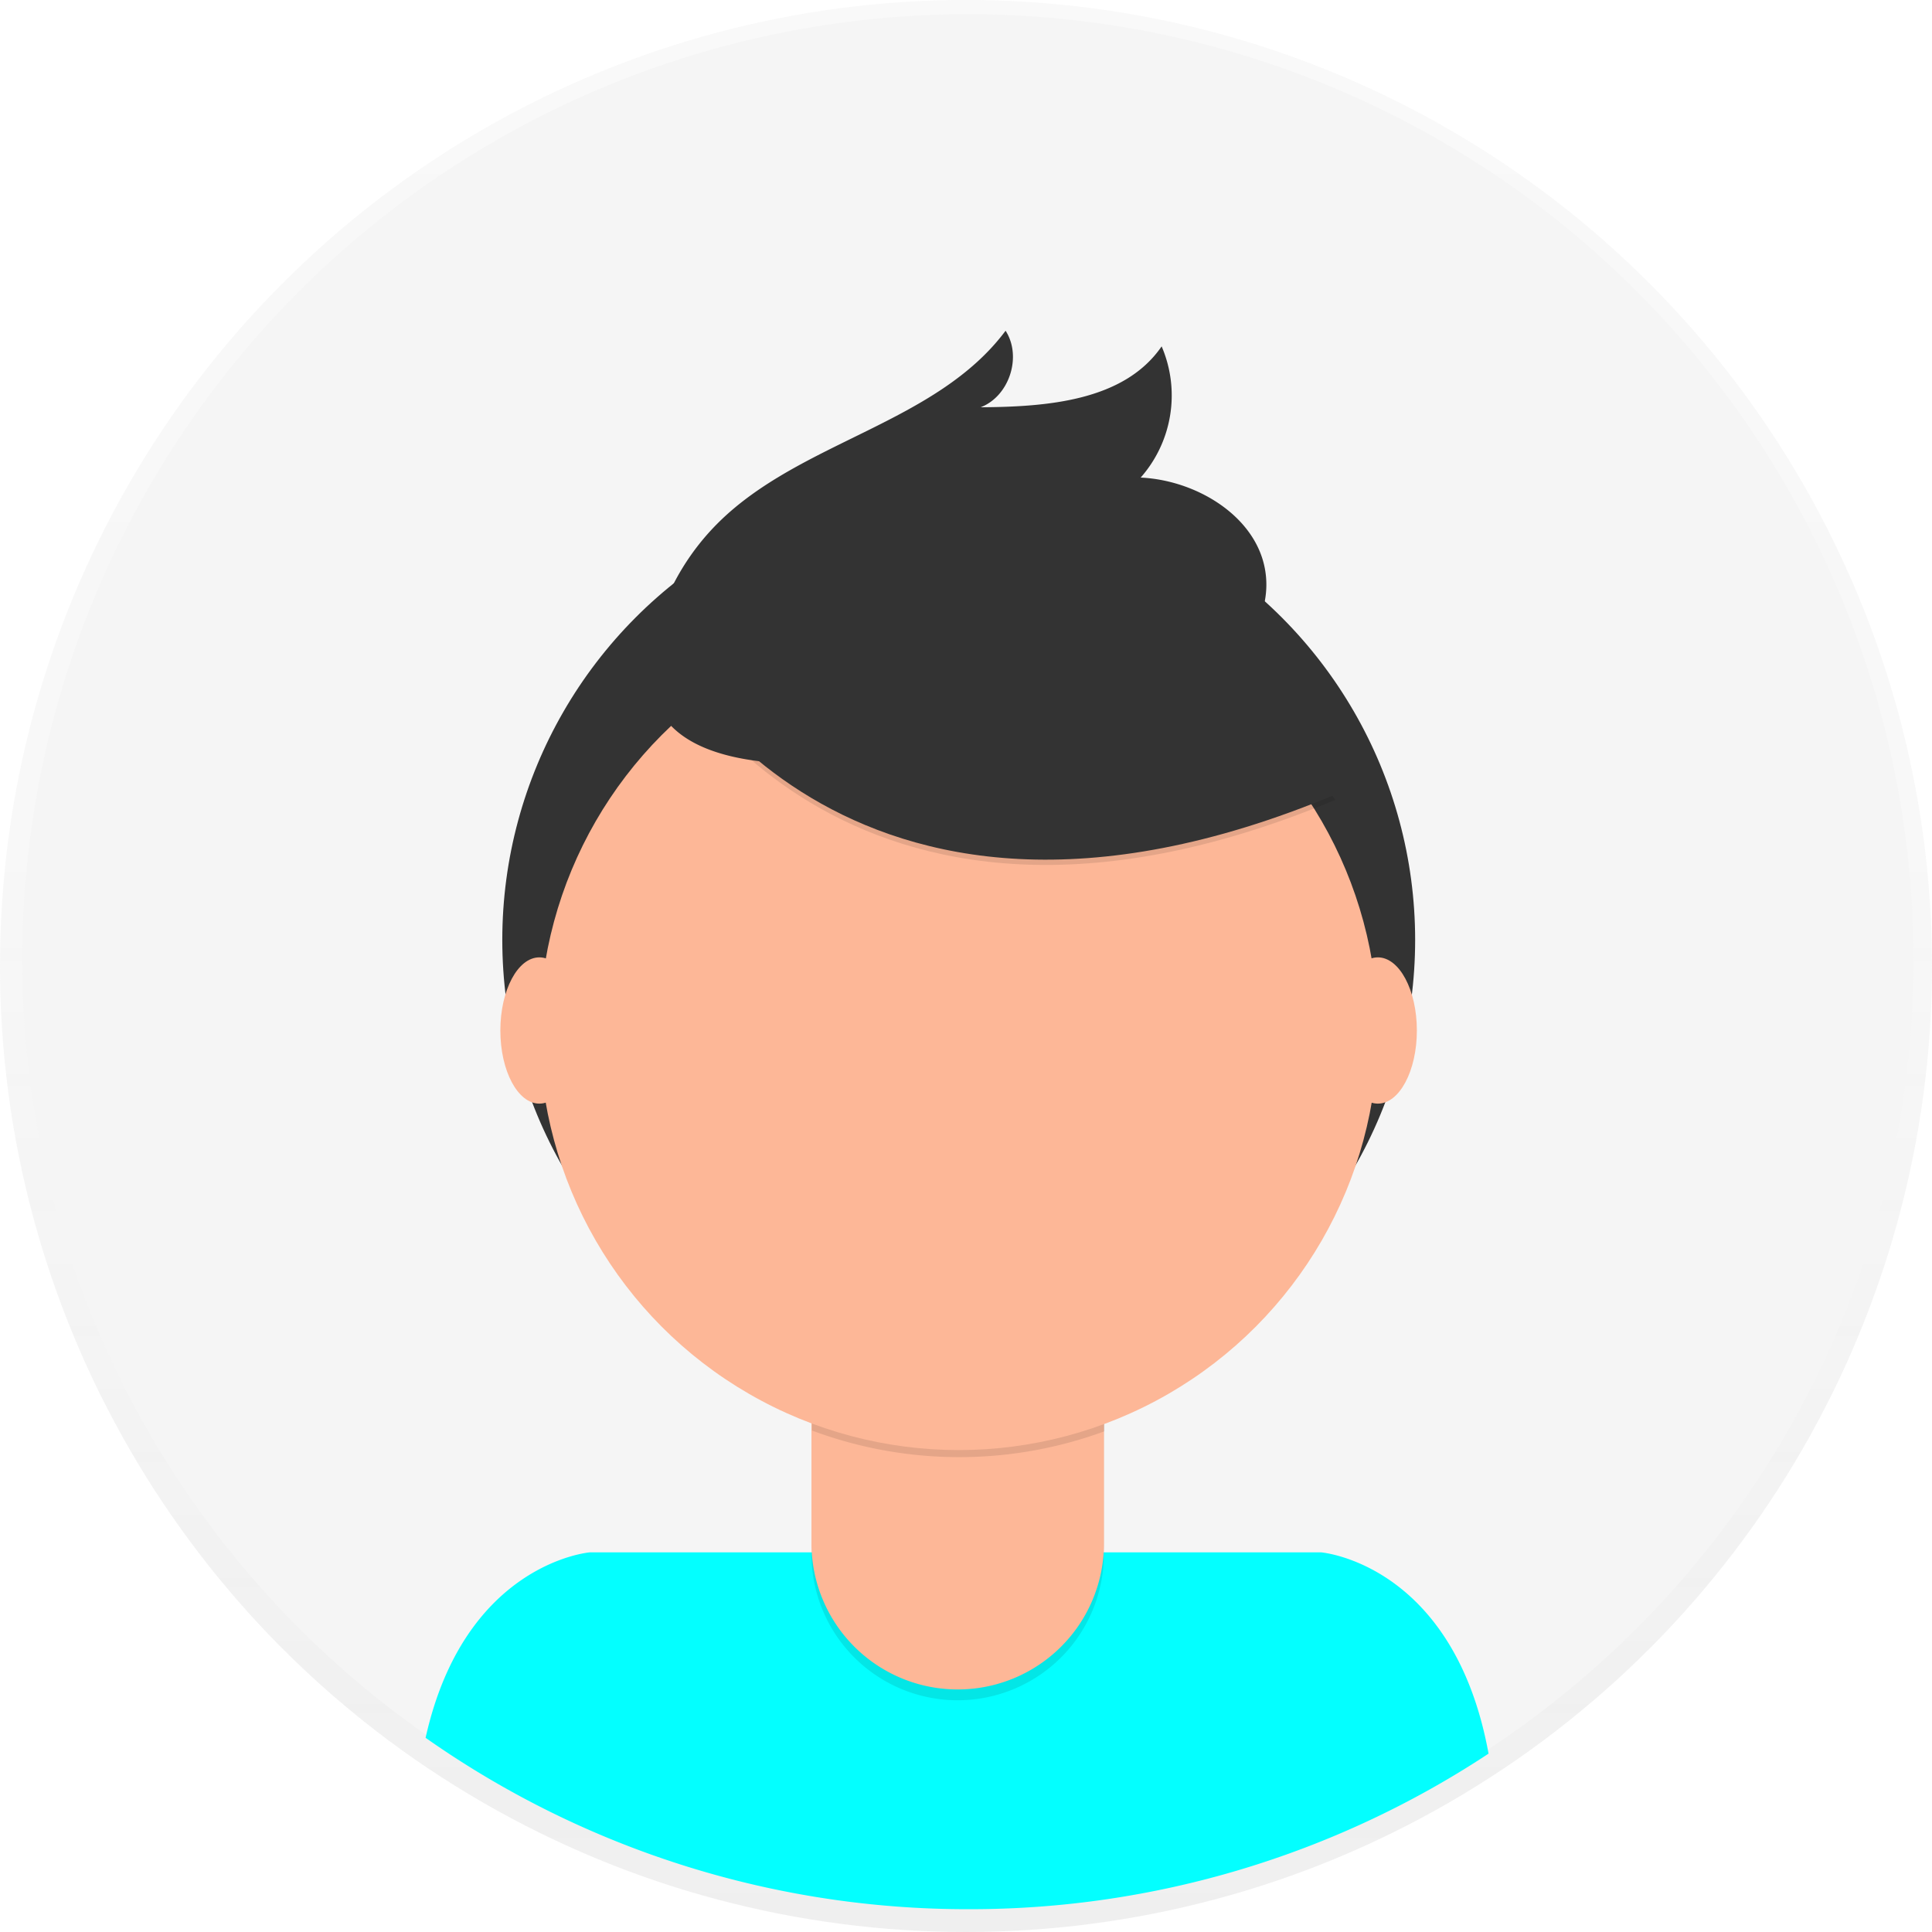 <svg xmlns="http://www.w3.org/2000/svg" xmlns:xlink="http://www.w3.org/1999/xlink" viewBox="0 0 698 698"><defs><style>.cls-1{opacity:0.5;}.cls-2{fill:url(#linear-gradient);}.cls-3{fill:#f5f5f5;}.cls-4{fill:#03ffff;}.cls-5{fill:#333;}.cls-6{opacity:0.1;isolation:isolate;}.cls-7{fill:#fdb797;}</style><linearGradient id="linear-gradient" x1="349" y1="2" x2="349" y2="700" gradientTransform="matrix(1, 0, 0, -1, 0, 700)" gradientUnits="userSpaceOnUse"><stop offset="0" stop-color="gray" stop-opacity="0.25"/><stop offset="0.54" stop-color="gray" stop-opacity="0.12"/><stop offset="1" stop-color="gray" stop-opacity="0.1"/></linearGradient></defs><g id="Layer_2" data-name="Layer 2"><g id="_457bf273-24a3-4fd8-a857-e9b918267d6a" data-name="457bf273-24a3-4fd8-a857-e9b918267d6a"><g class="cls-1"><circle class="cls-2" cx="349" cy="349" r="349"/></g><circle class="cls-3" cx="349.68" cy="346.77" r="341.64"/><path class="cls-4" d="M350,689.76a340,340,0,0,0,187.79-56.2c-12.59-68.8-60.5-72.72-60.5-72.72H213.09s-45.21,3.71-59.33,67A340.08,340.08,0,0,0,350,689.76Z"/><circle class="cls-5" cx="346.37" cy="339.57" r="164.9"/><path class="cls-6" d="M293.15,476.92H398.81v84.53A52.83,52.83,0,0,1,346,614.28h0a52.83,52.83,0,0,1-52.83-52.83h0V476.92h0Z"/><path class="cls-7" d="M296.5,473h99a3.35,3.35,0,0,1,3.35,3.35h0v81.18A52.83,52.83,0,0,1,346,610.37h0a52.83,52.83,0,0,1-52.83-52.83h0V476.35A3.35,3.35,0,0,1,296.5,473Z"/><path class="cls-6" d="M293.34,516.82a152.06,152.06,0,0,0,105.66.29v-13H293.34Z"/><circle class="cls-7" cx="346.37" cy="372.44" r="151.45"/><path class="cls-6" d="M238.49,234.68S302.32,364.24,482.37,289l-41.92-65.73L366.14,196.6Z"/><path class="cls-5" d="M238.49,232.78s63.83,129.56,243.88,54.3l-41.92-65.73-74.31-26.67Z"/><path class="cls-5" d="M237.93,224a87.43,87.43,0,0,1,21.69-35.27c29.79-29.45,78.63-35.66,103.68-69.24,6,9.32,1.36,23.65-9,27.65,24-.16,51.81-2.26,65.38-22a44.88,44.88,0,0,1-7.57,47.4c21.27,1,44,15.4,45.34,36.65.92,14.16-8,27.56-19.59,35.68s-25.71,11.85-39.56,14.9C357.86,268.7,211.54,306.07,237.93,224Z"/><ellipse class="cls-7" cx="194.86" cy="372.3" rx="14.09" ry="26.42"/><ellipse class="cls-7" cx="497.8" cy="372.3" rx="14.09" ry="26.42"/></g></g></svg>